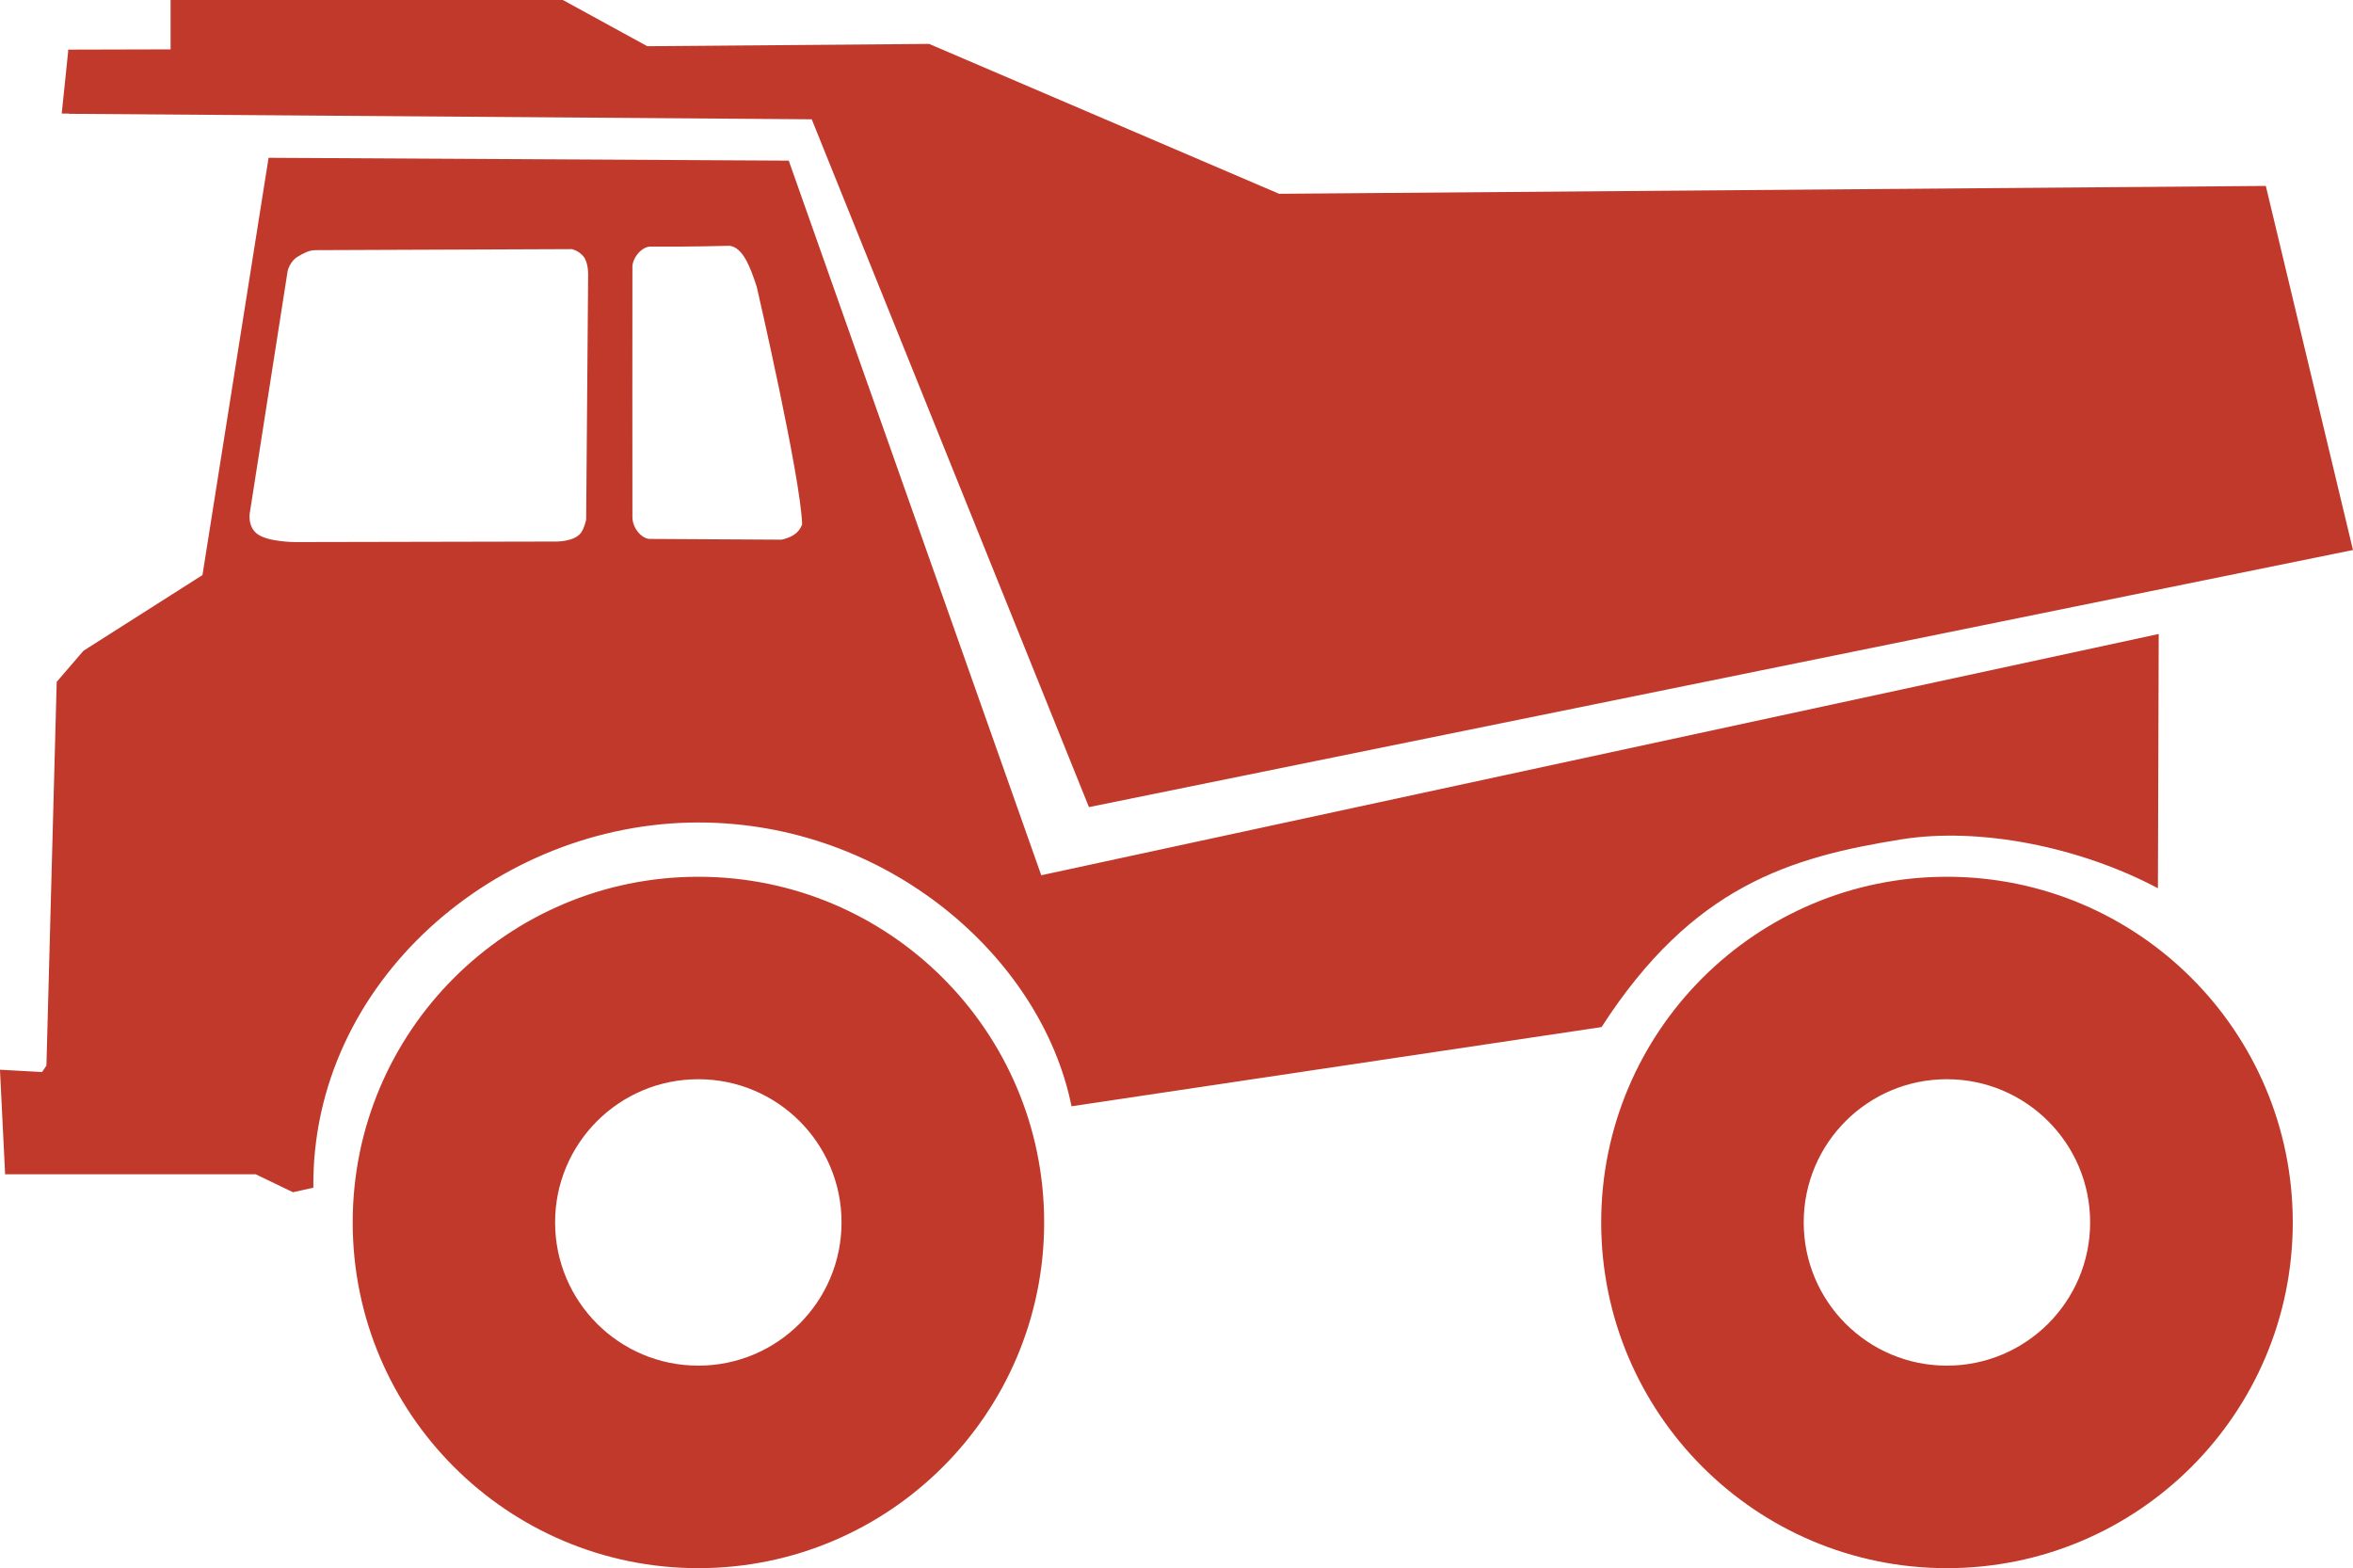 <svg id="svg2" xmlns:rdf="http://www.w3.org/1999/02/22-rdf-syntax-ns#" xmlns="http://www.w3.org/2000/svg" viewBox="0 0 90 59.982" height="59.982" width="90" version="1.1" y="0px" x="0px" xmlns:cc="http://creativecommons.org/ns#" xmlns:dc="http://purl.org/dc/elements/1.1/">
 <path id="path4" fill="#C0392B" overflow="visible" d="m6.525 0.001v1.887l-3.91 0.01h-0.01v0.088l-0.244 2.357h0.275v0.01l28.412 0.21 10.603 26.309 48.348-9.834-3.334-13.926-37.74 0.301-13.387-5.733-10.779 0.088-3.231-1.768h-15.004zm3.748 6.035-2.529 15.961-4.553 2.896-1.022 1.188-0.393 14.678-0.166 0.246-1.611-0.088 0.197 4h9.586l1.424 0.686 0.779-0.174c-0.076-7.874 7.033-13.969 14.727-13.969 7.205 0 13.119 5.141 14.273 10.855l20.273-3.029c3.484-5.405 7.219-6.497 11.465-7.18 3.003-0.483 6.841 0.291 9.815 1.869l0.031-9.725-42.742 9.229-9.658-27.334-19.896-0.109zm17.637 3.365c0.5 0.071 0.776 0.775 1.035 1.57 0 0 1.681 7.273 1.736 9.084-0.146 0.402-0.498 0.517-0.785 0.588-1.518-0.008-3.492-0.019-5.01-0.029-0.314 0.024-0.7-0.393-0.697-0.844 0-2.062-0.006-7.531 0-9.592 0.025-0.344 0.371-0.766 0.723-0.746 1.418 0.014 2.998-0.031 2.998-0.031zm-6.041 0.127s0.264 0.052 0.451 0.285c0.186 0.233 0.176 0.678 0.176 0.678l-0.076 9.387s-0.081 0.37-0.221 0.531c-0.278 0.322-0.951 0.305-0.951 0.305l-9.973 0.02s-1.059-0.003-1.453-0.324c-0.394-0.322-0.254-0.875-0.254-0.875l1.434-9.17s0.08-0.361 0.373-0.539c0.208-0.127 0.438-0.258 0.688-0.258l9.807-0.039zm4.844 24.008c-7.303 0-13.223 5.917-13.223 13.221 0 7.303 5.919 13.225 13.223 13.225 7.303 0 13.225-5.921 13.225-13.225 0-7.303-5.921-13.221-13.225-13.221zm47.756 0c-7.303 0-13.225 5.917-13.225 13.221 0 7.303 5.921 13.225 13.225 13.225 7.303 0 13.227-5.921 13.227-13.225 0-7.303-5.923-13.221-13.227-13.221zm-47.76 7.744c3.025 0 5.479 2.451 5.479 5.477s-2.453 5.479-5.479 5.479-5.477-2.453-5.477-5.479 2.451-5.477 5.477-5.477zm47.756 0c3.025 0 5.481 2.451 5.481 5.477s-2.455 5.479-5.481 5.479-5.475-2.453-5.475-5.479 2.449-5.477 5.475-5.477z"/>
</svg>
